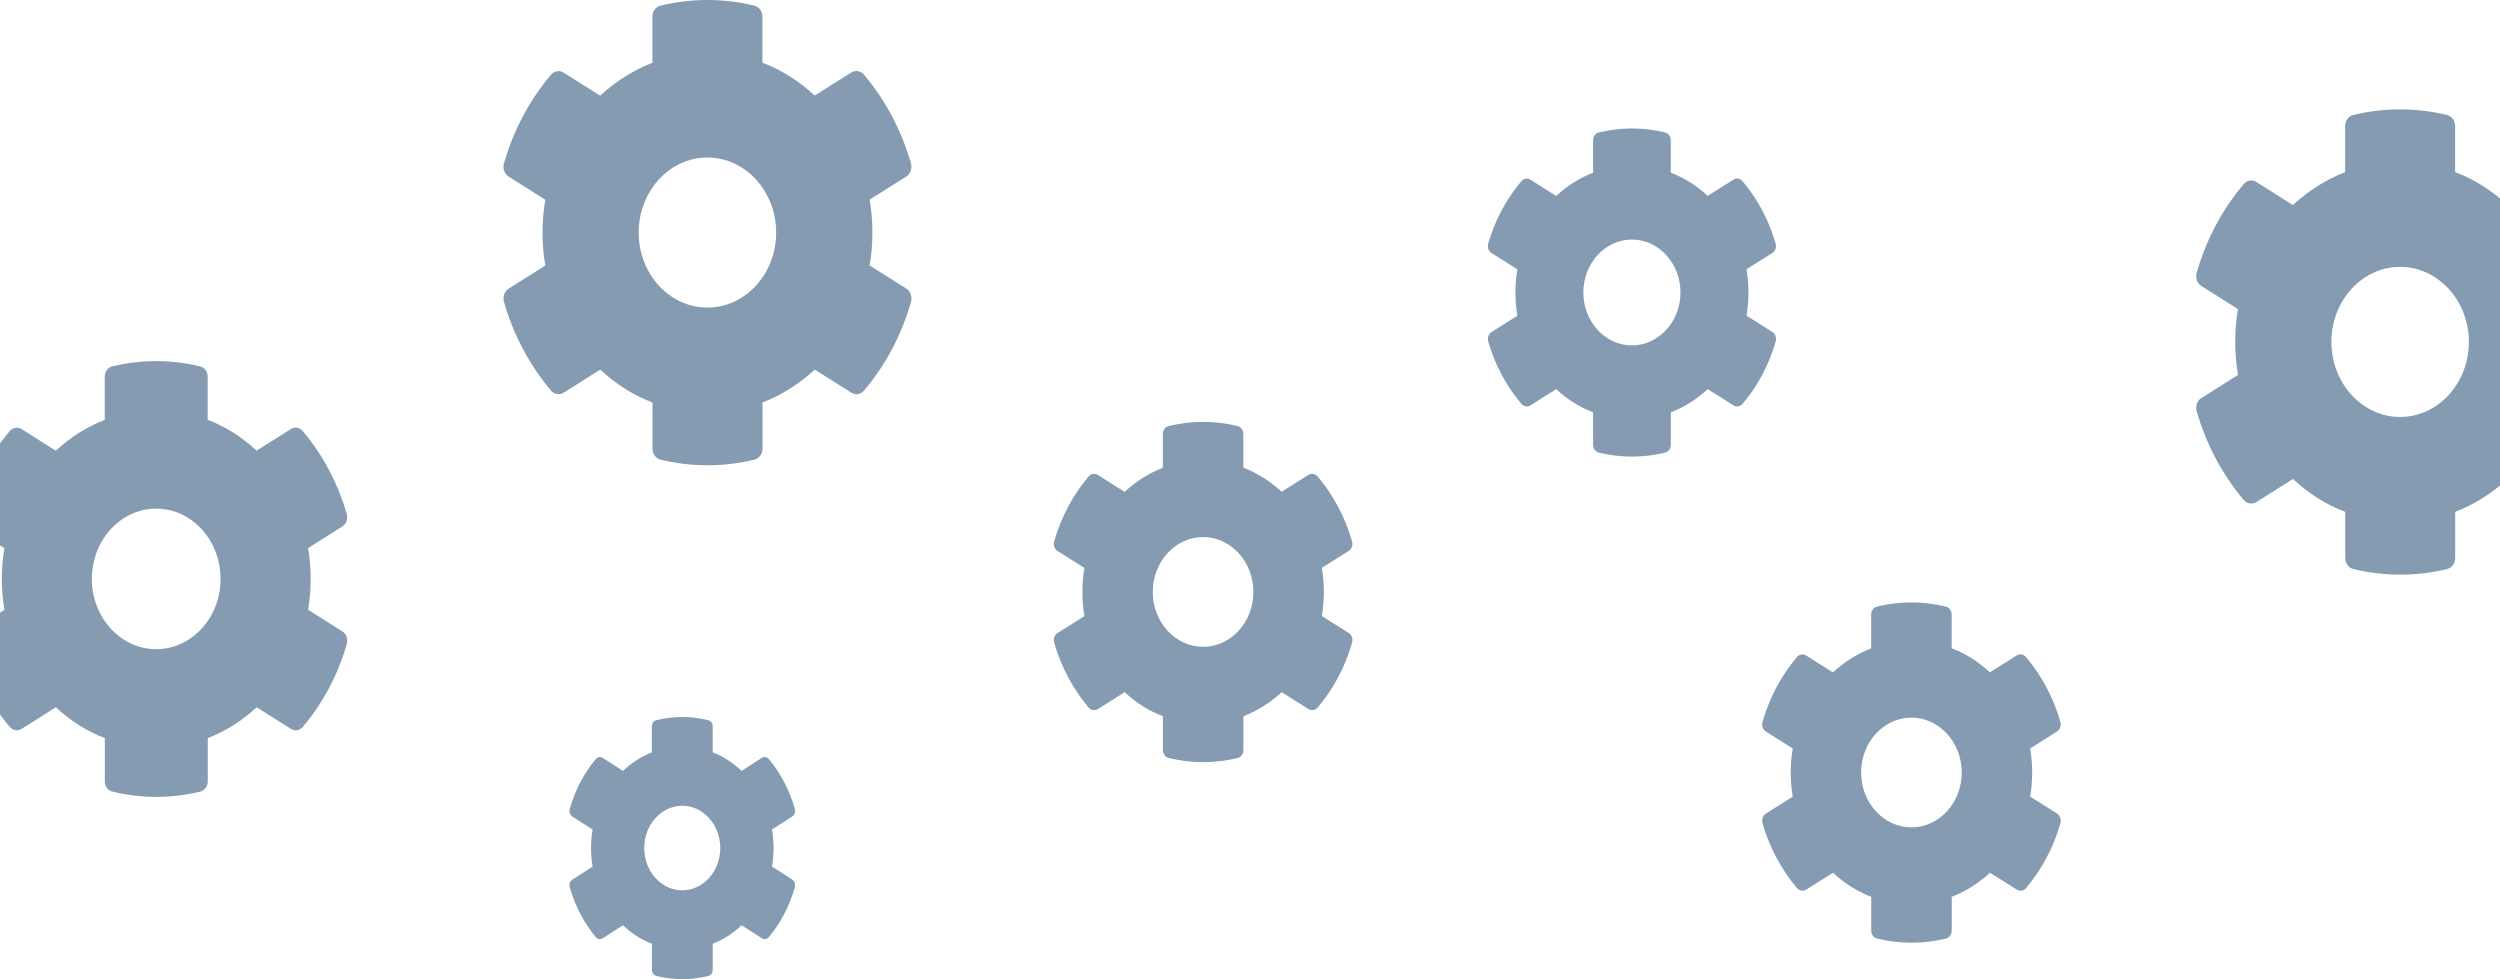 <svg width="1440" height="564" viewBox="0 0 1440 564" fill="none" xmlns="http://www.w3.org/2000/svg">
<path opacity="0.57" d="M197.19 363.66L177.452 351.212C179.444 339.471 179.444 327.427 177.452 315.687L197.19 303.238C199.46 301.821 200.48 298.886 199.738 296.154C194.595 278.139 185.838 261.844 174.394 248.282C172.633 246.207 169.761 245.701 167.537 247.118L147.799 259.567C139.505 251.773 129.96 245.752 119.628 241.804V216.957C119.628 214.124 117.821 211.644 115.273 211.037C98.269 206.887 80.847 207.09 64.677 211.037C62.129 211.644 60.322 214.124 60.322 216.957V241.855C50.036 245.853 40.491 251.875 32.151 259.617L12.459 247.168C10.189 245.752 7.363 246.207 5.602 248.332C-5.842 261.844 -14.599 278.139 -19.742 296.204C-20.53 298.937 -19.464 301.872 -17.194 303.289L2.544 315.738C0.552 327.478 0.552 339.522 2.544 351.262L-17.194 363.711C-19.464 365.128 -20.484 368.063 -19.742 370.796C-14.599 388.811 -5.842 405.106 5.602 418.668C7.363 420.742 10.235 421.248 12.459 419.832L32.197 407.383C40.491 415.176 50.036 421.198 60.368 425.145V450.042C60.368 452.876 62.175 455.356 64.723 455.963C81.728 460.113 99.149 459.91 115.319 455.963C117.867 455.356 119.674 452.876 119.674 450.042V425.145C129.96 421.147 139.505 415.125 147.845 407.383L167.583 419.832C169.853 421.248 172.68 420.793 174.44 418.668C185.885 405.156 194.642 388.861 199.785 370.796C200.48 368.012 199.46 365.077 197.19 363.66ZM89.975 373.933C69.542 373.933 52.908 355.766 52.908 333.449C52.908 311.133 69.542 292.966 89.975 292.966C110.408 292.966 127.041 311.133 127.041 333.449C127.041 355.766 110.408 373.933 89.975 373.933Z" fill="#275077"/>
<path opacity="0.57" d="M1184.8 468.552L1169.37 458.831C1170.93 449.663 1170.93 440.258 1169.37 431.09L1184.8 421.369C1186.58 420.263 1187.38 417.971 1186.8 415.837C1182.77 401.77 1175.93 389.045 1166.98 378.455C1165.6 376.835 1163.36 376.44 1161.62 377.546L1146.19 387.267C1139.7 381.182 1132.24 376.479 1124.16 373.397V353.995C1124.16 351.782 1122.75 349.846 1120.76 349.371C1107.46 346.131 1093.84 346.289 1081.2 349.371C1079.21 349.846 1077.8 351.782 1077.8 353.995V373.437C1069.76 376.558 1062.29 381.261 1055.77 387.307L1040.38 377.586C1038.6 376.479 1036.39 376.835 1035.02 378.495C1026.07 389.045 1019.22 401.77 1015.2 415.877C1014.59 418.011 1015.42 420.303 1017.19 421.409L1032.63 431.13C1031.07 440.298 1031.07 449.702 1032.63 458.87L1017.19 468.591C1015.42 469.697 1014.62 471.989 1015.2 474.123C1019.22 488.191 1026.07 500.915 1035.02 511.505C1036.39 513.126 1038.64 513.521 1040.38 512.414L1055.81 502.693C1062.29 508.779 1069.76 513.481 1077.83 516.563V536.005C1077.83 538.218 1079.25 540.154 1081.24 540.629C1094.53 543.869 1108.15 543.711 1120.79 540.629C1122.79 540.154 1124.2 538.218 1124.2 536.005V516.563C1132.24 513.442 1139.7 508.739 1146.22 502.693L1161.66 512.414C1163.43 513.521 1165.64 513.165 1167.02 511.505C1175.96 500.955 1182.81 488.23 1186.83 474.123C1187.38 471.95 1186.58 469.658 1184.8 468.552ZM1100.98 476.573C1085.01 476.573 1072 462.387 1072 444.96C1072 427.534 1085.01 413.348 1100.98 413.348C1116.96 413.348 1129.96 427.534 1129.96 444.96C1129.96 462.387 1116.96 476.573 1100.98 476.573Z" fill="#275077"/>
<path opacity="0.57" d="M776.803 364.552L761.372 354.831C762.929 345.663 762.929 336.258 761.372 327.09L776.803 317.369C778.578 316.263 779.375 313.971 778.795 311.837C774.775 297.77 767.928 285.045 758.981 274.455C757.604 272.835 755.358 272.44 753.62 273.546L738.188 283.267C731.704 277.182 724.242 272.479 716.164 269.397V249.995C716.164 247.782 714.751 245.846 712.759 245.371C699.464 242.131 685.844 242.289 673.202 245.371C671.21 245.846 669.797 247.782 669.797 249.995V269.437C661.755 272.558 654.293 277.261 647.773 283.307L632.377 273.586C630.602 272.479 628.393 272.835 627.016 274.495C618.069 285.045 611.222 297.77 607.201 311.877C606.586 314.011 607.419 316.303 609.194 317.409L624.625 327.13C623.068 336.298 623.068 345.702 624.625 354.87L609.194 364.591C607.419 365.697 606.622 367.989 607.201 370.123C611.222 384.191 618.069 396.915 627.016 407.505C628.393 409.126 630.638 409.521 632.377 408.414L647.809 398.693C654.293 404.779 661.755 409.481 669.833 412.563V432.005C669.833 434.218 671.246 436.154 673.238 436.629C686.532 439.869 700.153 439.711 712.795 436.629C714.787 436.154 716.2 434.218 716.2 432.005V412.563C724.242 409.442 731.704 404.739 738.224 398.693L753.656 408.414C755.431 409.521 757.64 409.165 759.017 407.505C767.964 396.955 774.811 384.23 778.832 370.123C779.375 367.95 778.578 365.658 776.803 364.552ZM692.98 372.573C677.005 372.573 664.001 358.387 664.001 340.96C664.001 323.534 677.005 309.348 692.98 309.348C708.955 309.348 721.96 323.534 721.96 340.96C721.96 358.387 708.955 372.573 692.98 372.573Z" fill="#275077"/>
<path opacity="0.57" d="M1020.88 191.21L1005.99 181.837C1007.49 172.996 1007.49 163.927 1005.99 155.087L1020.88 145.713C1022.59 144.646 1023.36 142.436 1022.8 140.379C1018.92 126.813 1012.31 114.544 1003.68 104.332C1002.35 102.769 1000.18 102.388 998.505 103.455L983.612 112.829C977.354 106.961 970.152 102.426 962.356 99.454V80.745C962.356 78.611 960.992 76.744 959.069 76.287C946.239 73.162 933.094 73.314 920.893 76.287C918.97 76.744 917.606 78.611 917.606 80.745V99.492C909.845 102.503 902.643 107.037 896.35 112.867L881.492 103.493C879.779 102.426 877.646 102.769 876.318 104.37C867.683 114.544 861.075 126.813 857.194 140.417C856.6 142.474 857.404 144.685 859.117 145.751L874.01 155.125C872.507 163.966 872.507 173.034 874.01 181.875L859.117 191.248C857.404 192.315 856.635 194.525 857.194 196.583C861.075 210.148 867.683 222.418 876.318 232.63C877.646 234.192 879.814 234.574 881.492 233.507L896.385 224.133C902.643 230.001 909.845 234.535 917.641 237.508V256.255C917.641 258.389 919.005 260.256 920.928 260.713C933.758 263.838 946.903 263.686 959.104 260.713C961.027 260.256 962.391 258.389 962.391 256.255V237.508C970.152 234.497 977.354 229.963 983.647 224.133L998.54 233.507C1000.25 234.574 1002.39 234.231 1003.71 232.63C1012.35 222.456 1018.96 210.187 1022.84 196.583C1023.36 194.487 1022.59 192.277 1020.88 191.21ZM939.981 198.946C924.563 198.946 912.013 185.266 912.013 168.462C912.013 151.658 924.563 137.978 939.981 137.978C955.399 137.978 967.949 151.658 967.949 168.462C967.949 185.266 955.399 198.946 939.981 198.946Z" fill="#275077"/>
<path opacity="0.57" d="M1497 229.203L1475.91 215.911C1478.04 203.376 1478.04 190.516 1475.91 177.981L1497 164.689C1499.42 163.176 1500.51 160.042 1499.72 157.124C1494.23 137.889 1484.87 120.491 1472.65 106.01C1470.77 103.795 1467.7 103.254 1465.32 104.767L1444.24 118.059C1435.38 109.738 1425.19 103.308 1414.15 99.094V72.564C1414.15 69.538 1412.22 66.891 1409.5 66.242C1391.33 61.812 1372.72 62.028 1355.45 66.242C1352.73 66.891 1350.8 69.538 1350.8 72.564V99.148C1339.81 103.416 1329.62 109.846 1320.71 118.113L1299.67 104.821C1297.25 103.308 1294.23 103.795 1292.35 106.064C1280.12 120.491 1270.77 137.889 1265.28 157.178C1264.43 160.096 1265.57 163.23 1268 164.743L1289.08 178.035C1286.95 190.57 1286.95 203.43 1289.08 215.965L1268 229.257C1265.57 230.77 1264.48 233.904 1265.28 236.822C1270.77 256.057 1280.12 273.455 1292.35 287.936C1294.23 290.151 1297.3 290.692 1299.67 289.179L1320.76 275.887C1329.62 284.208 1339.81 290.638 1350.85 294.852V321.436C1350.85 324.462 1352.78 327.109 1355.5 327.758C1373.66 332.188 1392.27 331.972 1409.55 327.758C1412.27 327.109 1414.2 324.462 1414.2 321.436V294.852C1425.19 290.584 1435.38 284.154 1444.29 275.887L1465.37 289.179C1467.8 290.692 1470.82 290.205 1472.7 287.936C1484.92 273.509 1494.28 256.111 1499.77 236.822C1500.51 233.85 1499.42 230.716 1497 229.203ZM1382.47 240.172C1360.65 240.172 1342.88 220.774 1342.88 196.946C1342.88 173.118 1360.65 153.72 1382.47 153.72C1404.3 153.72 1422.07 173.118 1422.07 196.946C1422.07 220.774 1404.3 240.172 1382.47 240.172Z" fill="#275077"/>
<path opacity="0.57" d="M521.998 166.203L500.915 152.911C503.043 140.376 503.043 127.516 500.915 114.981L521.998 101.689C524.424 100.176 525.512 97.042 524.72 94.124C519.227 74.889 509.873 57.491 497.648 43.01C495.767 40.795 492.699 40.254 490.323 41.767L469.24 55.059C460.38 46.738 450.185 40.308 439.148 36.094V9.564C439.148 6.538 437.218 3.891 434.496 3.242C416.332 -1.188 397.723 -0.972 380.45 3.242C377.728 3.891 375.798 6.538 375.798 9.564V36.148C364.811 40.416 354.615 46.846 345.707 55.113L324.672 41.821C322.247 40.308 319.228 40.795 317.348 43.064C305.123 57.491 295.769 74.889 290.275 94.178C289.434 97.096 290.572 100.23 292.997 101.743L314.081 115.035C311.953 127.57 311.953 140.43 314.081 152.965L292.997 166.257C290.572 167.77 289.483 170.904 290.275 173.822C295.769 193.057 305.123 210.455 317.348 224.936C319.228 227.151 322.297 227.692 324.672 226.179L345.756 212.887C354.615 221.208 364.811 227.638 375.848 231.852V258.436C375.848 261.462 377.778 264.109 380.5 264.758C398.663 269.188 417.273 268.972 434.545 264.758C437.268 264.109 439.198 261.462 439.198 258.436V231.852C450.185 227.584 460.38 221.154 469.289 212.887L490.373 226.179C492.798 227.692 495.817 227.205 497.698 224.936C509.922 210.509 519.276 193.111 524.77 173.822C525.512 170.85 524.424 167.716 521.998 166.203ZM407.473 177.172C385.647 177.172 367.879 157.774 367.879 133.946C367.879 110.118 385.647 90.72 407.473 90.72C429.299 90.72 447.067 110.118 447.067 133.946C447.067 157.774 429.299 177.172 407.473 177.172Z" fill="#275077"/>
<path opacity="0.57" d="M456.34 506.644L444.676 499.155C445.853 492.092 445.853 484.847 444.676 477.784L456.34 470.295C457.681 469.442 458.283 467.677 457.845 466.033C454.806 455.195 449.632 445.392 442.869 437.233C441.829 435.985 440.131 435.681 438.817 436.533L427.154 444.022C422.253 439.334 416.613 435.711 410.508 433.337V418.389C410.508 416.684 409.44 415.192 407.934 414.827C397.886 412.331 387.592 412.452 378.036 414.827C376.53 415.192 375.463 416.684 375.463 418.389V433.367C369.385 435.772 363.745 439.395 358.816 444.053L347.18 436.564C345.839 435.711 344.169 435.985 343.128 437.264C336.366 445.392 331.191 455.195 328.152 466.063C327.687 467.707 328.317 469.473 329.658 470.325L341.321 477.814C340.144 484.877 340.144 492.123 341.321 499.186L329.658 506.675C328.317 507.527 327.714 509.293 328.152 510.937C331.191 521.775 336.366 531.577 343.128 539.736C344.169 540.984 345.866 541.289 347.18 540.437L358.844 532.947C363.745 537.636 369.385 541.258 375.49 543.633V558.611C375.49 560.316 376.558 561.808 378.064 562.173C388.112 564.669 398.406 564.548 407.961 562.173C409.467 561.808 410.535 560.316 410.535 558.611V543.633C416.613 541.228 422.253 537.605 427.181 532.947L438.845 540.437C440.186 541.289 441.856 541.015 442.897 539.736C449.659 531.608 454.834 521.805 457.873 510.937C458.283 509.262 457.681 507.497 456.34 506.644ZM392.985 512.824C380.911 512.824 371.082 501.895 371.082 488.47C371.082 475.044 380.911 464.115 392.985 464.115C405.059 464.115 414.888 475.044 414.888 488.47C414.888 501.895 405.059 512.824 392.985 512.824Z" fill="#275077"/>
</svg>
